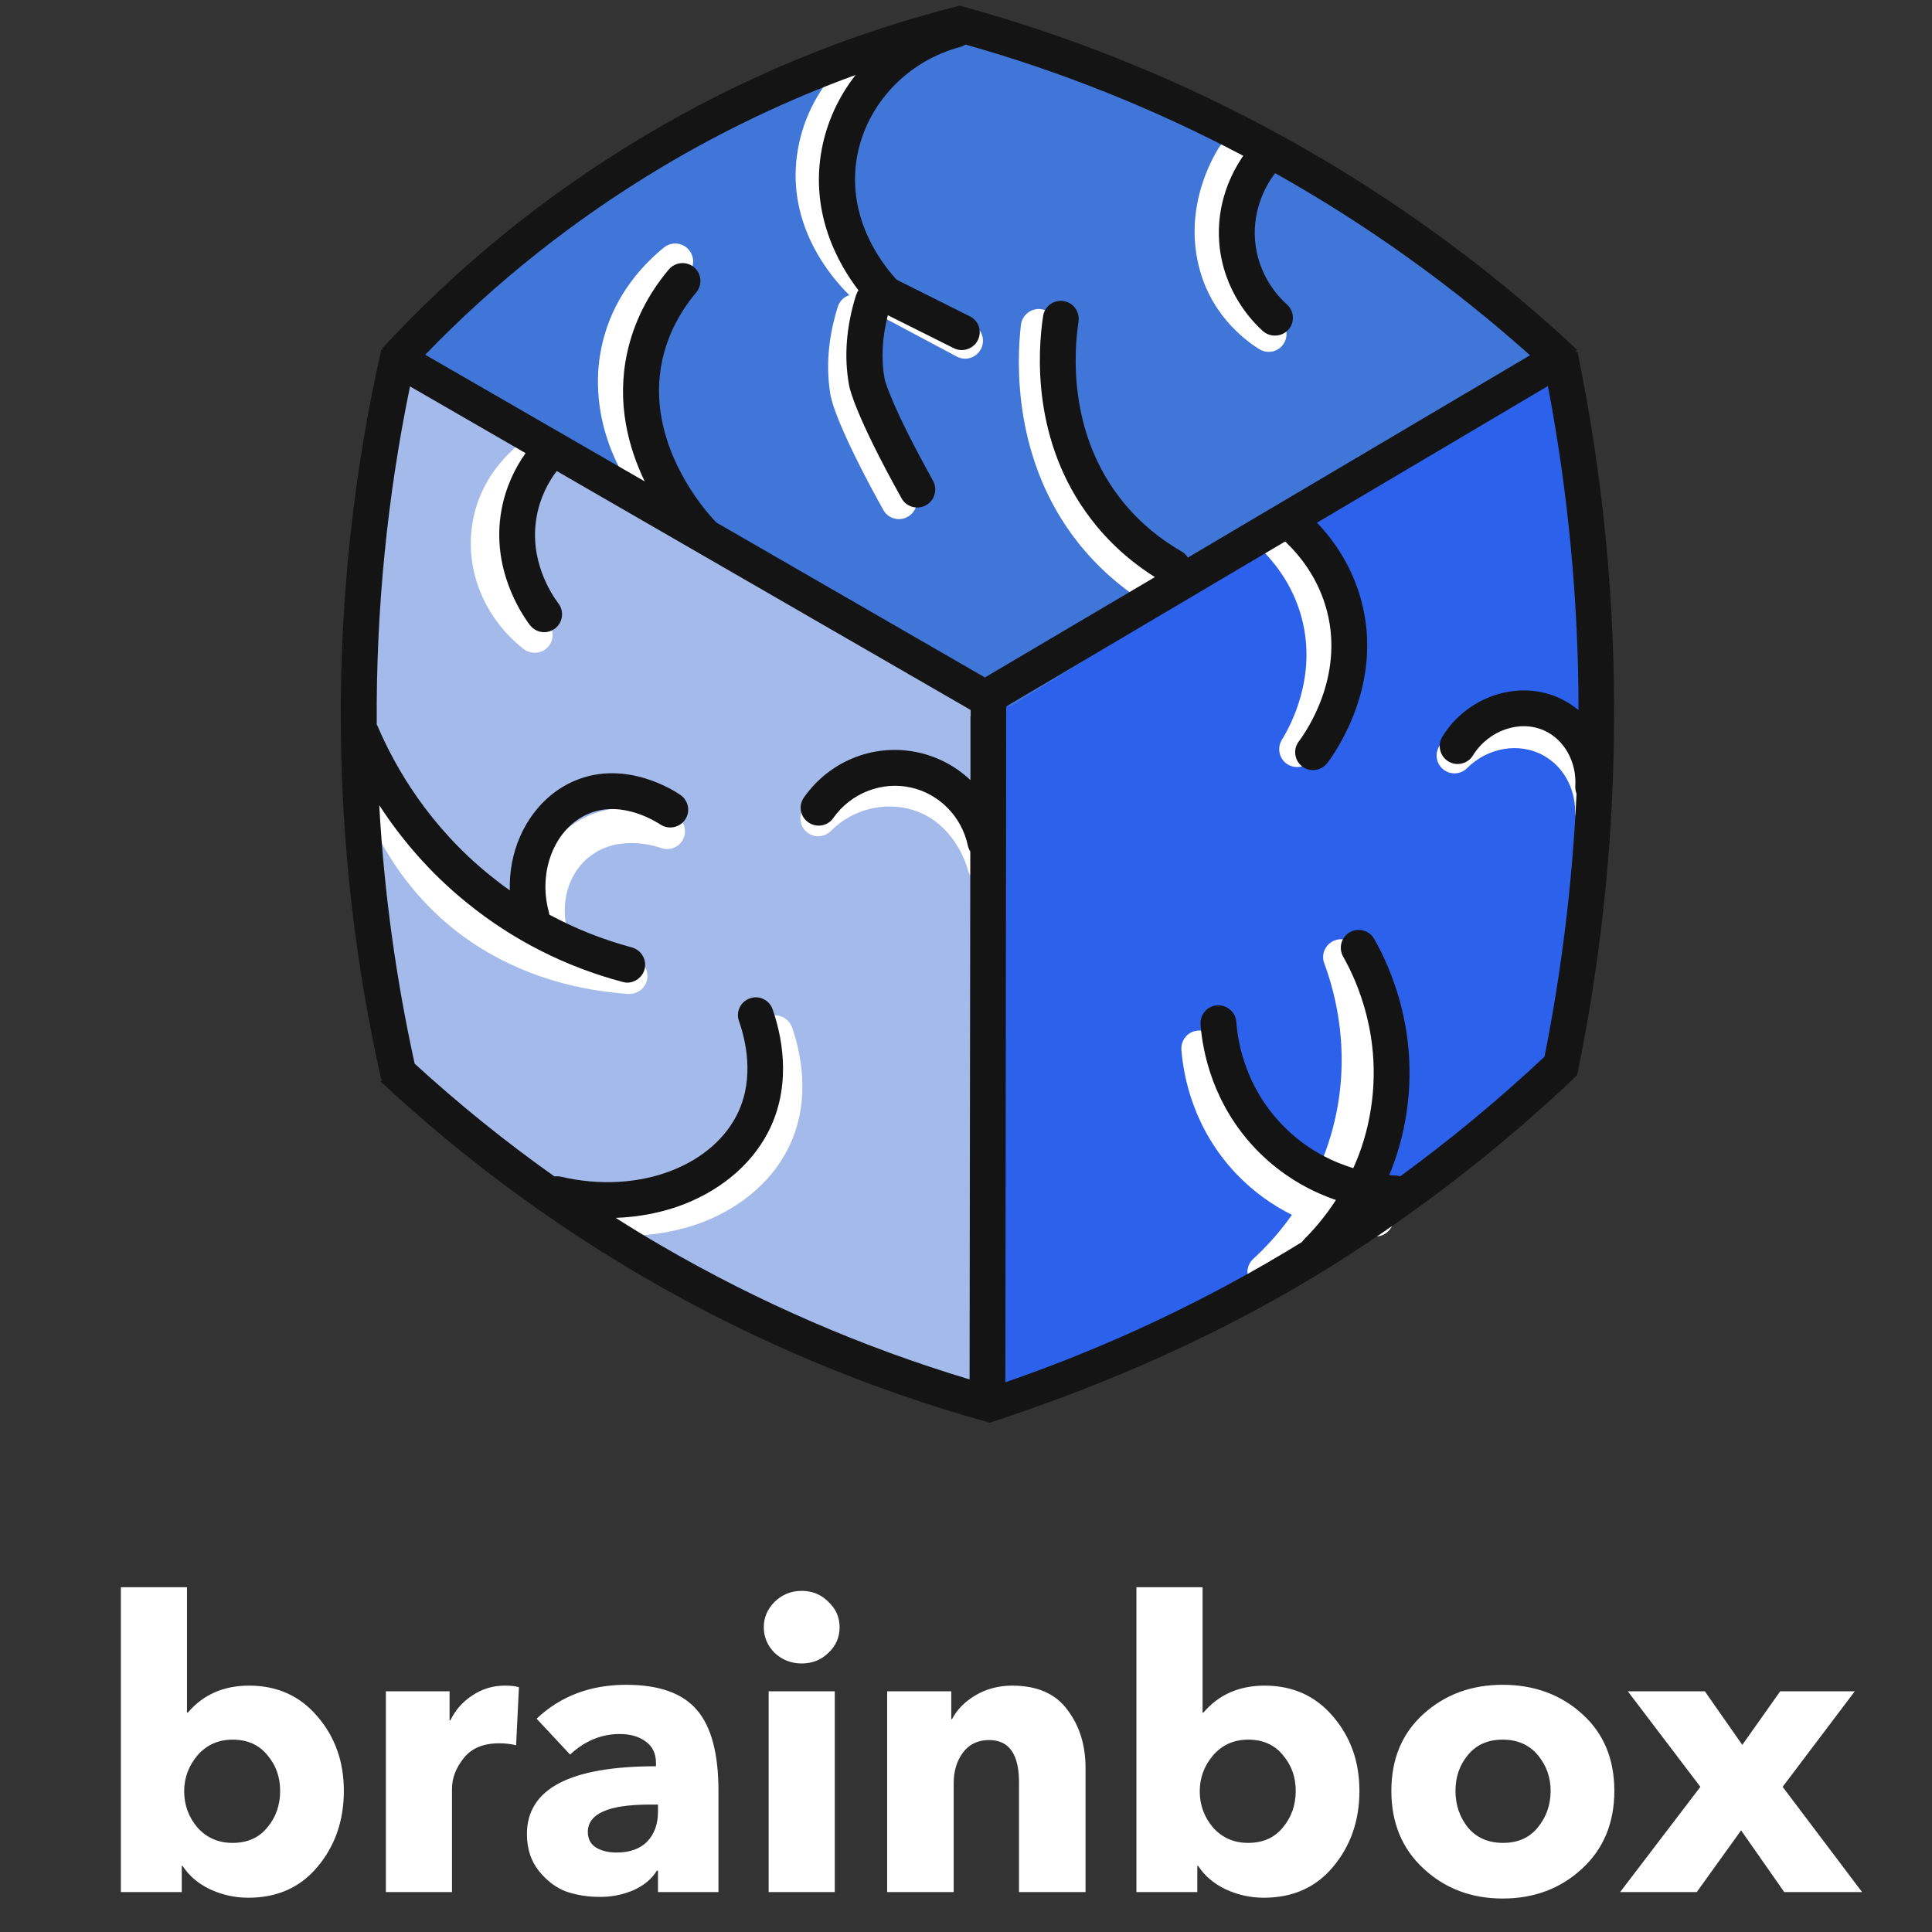 <svg width="80" height="80" viewBox="0 0 80 80" fill="none" xmlns="http://www.w3.org/2000/svg">
<rect x="0" y="0" width="80" height="80" fill="#333333" stroke="none"/>
<g clip-path="url(#clip0)">
<path d="M40.518 57.481C37.037 56.793 32.066 55.4 26.718 52.422C22.133 49.867 18.777 46.985 16.503 44.704C15.526 41.081 14.585 36.178 14.57 30.333C14.555 24.363 15.511 19.363 16.503 15.696C24.414 19.867 32.326 24.037 40.237 28.2C40.333 37.97 40.429 47.726 40.518 57.481Z" fill="#A4BAEA"/>
<path d="M64.666 43.807C62.281 46.267 59.015 49.178 54.755 51.896C49.652 55.156 44.852 57.037 41.192 58.156C41.192 48.415 41.192 38.674 41.192 28.933C49.022 24.237 56.844 19.541 64.674 14.844C65.681 19.289 66.526 25.17 66.237 32.067C66.044 36.548 65.415 40.504 64.666 43.807Z" fill="#2C61EC"/>
<path d="M65.185 14.741C57.4 19.578 49.614 24.422 41.829 29.259C33.466 24.319 25.103 19.385 16.74 14.444C19.511 11.748 23.422 8.474 28.562 5.556C32.955 3.067 37.044 1.511 40.355 0.519C44.385 2.163 48.888 4.282 53.651 7.037C58.066 9.593 61.911 12.237 65.185 14.741Z" fill="#3F76D8"/>
<path d="M26 41.156C23.422 40.978 21.059 40.148 19.17 38.763C16.941 37.126 15.333 34.704 14.533 31.763C14.422 31.37 14.659 30.963 15.052 30.852C15.444 30.741 15.852 30.978 15.963 31.37C16.459 33.193 17.578 35.756 20.052 37.57C20.659 38.015 21.311 38.393 22 38.696C21.637 36.978 22.23 35.245 23.585 34.237C25.422 32.874 27.637 33.63 27.881 33.726C28.267 33.867 28.459 34.296 28.319 34.674C28.178 35.059 27.748 35.252 27.37 35.111C27.304 35.089 25.704 34.511 24.474 35.422C23.415 36.207 23.089 37.704 23.674 39.067C23.704 39.141 23.726 39.215 23.733 39.289C24.489 39.489 25.281 39.615 26.119 39.674C26.526 39.704 26.837 40.059 26.807 40.467C26.778 40.859 26.452 41.156 26.067 41.156C26.037 41.156 26.022 41.156 26 41.156ZM21.681 26.874C21.815 26.978 21.978 27.03 22.141 27.03C22.363 27.03 22.578 26.933 22.726 26.748C22.978 26.43 22.919 25.963 22.6 25.711C21.378 24.756 20.763 23.207 21.052 21.785C21.363 20.207 22.607 19.378 22.978 19.163C23.333 18.956 23.452 18.504 23.244 18.148C23.037 17.793 22.585 17.674 22.23 17.881C21.718 18.178 20.022 19.311 19.593 21.496C19.2 23.489 20 25.548 21.681 26.874ZM38.281 32.141C36.541 31.585 34.652 32.052 33.355 33.37C33.067 33.659 33.074 34.133 33.363 34.415C33.652 34.704 34.126 34.696 34.407 34.407C35.296 33.504 36.644 33.17 37.83 33.548C39.6 34.118 40.067 35.985 40.074 36.007C40.156 36.348 40.459 36.578 40.793 36.578C40.844 36.578 40.904 36.57 40.963 36.556C41.363 36.467 41.607 36.067 41.519 35.667C41.489 35.57 40.867 32.97 38.281 32.141ZM31.837 42.081C31.452 42.215 31.244 42.637 31.385 43.022C31.659 43.807 32.022 45.333 31.363 46.77C30.874 47.837 29.896 48.704 28.607 49.207C27.237 49.748 25.607 49.844 24.015 49.467C23.615 49.37 23.215 49.622 23.126 50.022C23.03 50.422 23.281 50.822 23.681 50.911C24.43 51.089 25.193 51.17 25.941 51.17C27.067 51.17 28.163 50.97 29.155 50.585C30.8 49.933 32.067 48.8 32.718 47.385C33.593 45.474 33.141 43.526 32.793 42.526C32.644 42.148 32.222 41.948 31.837 42.081ZM57 49.718C56.704 49.704 56.244 49.667 55.696 49.533C56.067 48.793 56.393 47.97 56.63 47.044C57.511 43.659 56.748 40.778 56.222 39.37C56.074 38.985 55.652 38.793 55.267 38.941C54.881 39.089 54.689 39.511 54.837 39.896C55.304 41.148 55.978 43.689 55.2 46.674C54.97 47.563 54.644 48.348 54.281 49.037C53.615 48.718 52.919 48.267 52.281 47.6C50.807 46.059 50.467 44.282 50.4 43.356C50.37 42.948 50.015 42.644 49.6 42.674C49.193 42.704 48.889 43.059 48.919 43.474C49.007 44.593 49.422 46.756 51.207 48.622C51.941 49.385 52.733 49.926 53.496 50.304C52.919 51.126 52.326 51.733 51.896 52.126C51.593 52.4 51.57 52.867 51.852 53.17C52 53.333 52.2 53.415 52.4 53.415C52.578 53.415 52.755 53.348 52.896 53.222C53.526 52.652 54.252 51.867 54.926 50.859C55.778 51.104 56.496 51.178 56.933 51.2C56.948 51.2 56.956 51.2 56.963 51.2C57.355 51.2 57.689 50.889 57.704 50.489C57.726 50.081 57.407 49.733 57 49.718ZM51.985 21.526C51.711 21.83 51.733 22.296 52.037 22.57C52.674 23.148 53.519 24.141 53.904 25.6C54.541 28.022 53.437 30.059 53.081 30.63C52.867 30.978 52.97 31.437 53.319 31.652C53.444 31.726 53.578 31.763 53.711 31.763C53.956 31.763 54.2 31.637 54.341 31.415C54.778 30.718 56.133 28.222 55.341 25.222C54.867 23.415 53.822 22.185 53.037 21.467C52.726 21.2 52.259 21.222 51.985 21.526ZM64.63 29.985C63.052 29.119 61.03 29.437 59.704 30.763C59.415 31.052 59.415 31.518 59.704 31.807C59.993 32.096 60.459 32.096 60.748 31.807C61.607 30.948 62.911 30.726 63.911 31.282C64.726 31.733 65.23 32.63 65.222 33.63C65.222 34.037 65.548 34.37 65.956 34.378C65.956 34.378 65.956 34.378 65.963 34.378C66.37 34.378 66.704 34.052 66.704 33.645C66.726 32.096 65.926 30.696 64.63 29.985ZM48.407 23.83C47.393 23.222 46.519 22.452 45.807 21.556C43.459 18.6 43.585 15.022 43.748 13.622C43.793 13.215 43.504 12.852 43.096 12.8C42.689 12.756 42.326 13.044 42.274 13.452C42.089 15.037 41.956 19.081 44.644 22.474C45.467 23.511 46.474 24.393 47.637 25.096C47.755 25.17 47.889 25.2 48.022 25.2C48.274 25.2 48.519 25.074 48.659 24.844C48.867 24.496 48.755 24.044 48.407 23.83ZM35.17 12.222C34.948 12.289 34.763 12.467 34.689 12.711C34.281 14.015 34.185 15.274 34.407 16.459H34.415C34.511 16.941 35.037 18.348 36.578 21.119C36.711 21.363 36.963 21.496 37.222 21.496C37.348 21.496 37.467 21.467 37.585 21.4C37.941 21.2 38.074 20.748 37.874 20.393C36.207 17.4 35.904 16.326 35.867 16.185C35.696 15.244 35.778 14.222 36.111 13.156C36.133 13.074 36.148 12.985 36.141 12.911L39.615 14.763C39.726 14.822 39.844 14.852 39.963 14.852C40.23 14.852 40.481 14.711 40.615 14.459C40.807 14.096 40.674 13.652 40.311 13.459L36.467 11.407C36.141 11.126 34.126 9.289 34.474 6.63C34.755 4.467 36.452 2.674 38.689 2.185C39.089 2.096 39.341 1.704 39.252 1.304C39.163 0.904 38.77 0.652 38.37 0.741C35.526 1.37 33.37 3.659 33 6.437C32.615 9.319 34.341 11.407 35.17 12.222ZM27.578 21.926C27.718 22.059 27.904 22.126 28.089 22.126C28.289 22.126 28.481 22.044 28.63 21.896C28.911 21.6 28.896 21.133 28.6 20.852C26.644 19.007 25.822 16.496 26.459 14.289C26.859 12.904 27.756 11.948 28.43 11.4C28.748 11.141 28.793 10.674 28.533 10.356C28.274 10.037 27.807 9.993 27.489 10.252C26.644 10.941 25.533 12.126 25.03 13.882C24.237 16.622 25.215 19.704 27.578 21.926ZM52.148 14.459C52.267 14.533 52.4 14.57 52.533 14.57C52.785 14.57 53.03 14.444 53.163 14.215C53.378 13.867 53.267 13.407 52.919 13.2C52.459 12.918 51.363 12.096 51.037 10.482C50.689 8.763 51.481 7.304 51.733 6.896C51.948 6.548 51.837 6.089 51.489 5.874C51.141 5.659 50.681 5.77 50.467 6.119C50.052 6.793 49.141 8.585 49.585 10.778C50.022 12.948 51.526 14.074 52.148 14.459Z" fill="white"/>
<path d="M65.318 14.563L65.207 14.585L65.304 14.481C61.407 10.844 57.052 7.733 52.363 5.237C48.392 3.126 44.178 1.452 39.83 0.259C39.8 0.252 39.77 0.244 39.741 0.237C39.718 0.244 39.696 0.252 39.674 0.252C35.096 1.407 30.718 3.222 26.659 5.644C22.644 8.037 19 10.993 15.822 14.43L15.881 14.489L15.793 14.467C14.644 19.518 14.081 24.741 14.111 29.985C14.141 34.963 14.704 39.926 15.793 44.726L15.822 44.718L15.763 44.785C19.089 47.889 22.763 50.615 26.681 52.896C31.163 55.504 35.978 57.526 40.985 58.911C45.918 57.304 50.77 55.156 55.163 52.407C58.785 50.133 62.2 47.481 65.304 44.526L65.266 44.489L65.311 44.496C66.259 39.896 66.778 35.163 66.829 30.437C66.904 25.096 66.392 19.756 65.318 14.563ZM40.185 29.659V32.304C39.607 31.756 38.881 31.355 38.074 31.17C36.252 30.748 34.37 31.481 33.289 33.022C33.052 33.355 33.133 33.822 33.474 34.052C33.807 34.289 34.274 34.207 34.504 33.874C35.23 32.837 36.526 32.333 37.741 32.615C38.904 32.881 39.822 33.822 40.074 35.007C40.096 35.104 40.133 35.185 40.178 35.259L40.148 57.118C35.711 55.785 31.437 53.933 27.43 51.607C26.778 51.23 26.133 50.837 25.496 50.43C26.496 50.393 27.474 50.2 28.355 49.852C30 49.2 31.267 48.067 31.918 46.652C32.792 44.741 32.341 42.793 31.992 41.793C31.859 41.407 31.437 41.2 31.052 41.341C30.666 41.474 30.459 41.896 30.6 42.281C30.874 43.067 31.237 44.593 30.578 46.03C30.089 47.096 29.111 47.963 27.822 48.467C26.452 49.007 24.822 49.096 23.23 48.726C23.133 48.704 23.044 48.704 22.955 48.711C20.933 47.281 19 45.718 17.17 44.044C16.4 40.541 15.904 36.956 15.704 33.341C16.57 34.674 17.755 36.111 19.363 37.407C21.252 38.933 23.415 40.03 25.778 40.659C25.844 40.674 25.904 40.689 25.97 40.689C26.296 40.689 26.6 40.467 26.689 40.141C26.793 39.748 26.563 39.341 26.163 39.23C24.978 38.911 23.829 38.459 22.748 37.874C22.741 37.837 22.733 37.8 22.726 37.763C22.259 36.059 22.985 34.267 24.385 33.689C25.807 33.096 27.267 34.096 27.333 34.133C27.666 34.363 28.133 34.281 28.363 33.948C28.6 33.615 28.511 33.148 28.178 32.919C27.955 32.763 25.941 31.437 23.822 32.319C22.822 32.733 22.007 33.563 21.533 34.644C21.23 35.341 21.089 36.096 21.111 36.867C20.829 36.674 20.563 36.467 20.296 36.252C17.755 34.2 16.37 31.778 15.652 30.104C15.637 30.067 15.622 30.037 15.6 30V29.956C15.57 25.244 16.037 20.555 16.978 16L21.763 18.763C21.348 19.348 20.941 20.141 20.763 21.133C20.333 23.511 21.555 25.37 21.941 25.881C22.089 26.074 22.311 26.178 22.533 26.178C22.689 26.178 22.844 26.126 22.978 26.03C23.304 25.785 23.37 25.319 23.126 24.993C22.829 24.6 21.896 23.185 22.222 21.393C22.363 20.593 22.711 19.956 23.052 19.504L39.978 29.274L40.193 29.4V29.659H40.185ZM40.985 27.933L40.785 28.052L40.578 27.933L29.652 21.63C29.63 21.6 29.615 21.578 29.585 21.555C29.289 21.237 26.674 18.378 27.422 14.918C27.644 13.904 28.118 12.956 28.829 12.111C29.089 11.8 29.052 11.333 28.741 11.067C28.43 10.807 27.963 10.844 27.696 11.155C26.822 12.193 26.244 13.355 25.97 14.607C25.518 16.681 26.022 18.533 26.696 19.933L17.607 14.689C20.518 11.674 23.807 9.067 27.407 6.918C29.963 5.393 32.644 4.118 35.429 3.104C34.733 3.993 34.244 5.037 34.029 6.17C33.518 8.874 34.748 10.978 35.548 12.022C35.504 12.081 35.474 12.155 35.444 12.23C35.037 13.533 34.941 14.793 35.163 15.978C35.185 16.096 35.429 17.222 37.333 20.637C37.467 20.881 37.718 21.015 37.985 21.015C38.111 21.015 38.23 20.985 38.348 20.919C38.704 20.718 38.83 20.267 38.637 19.911C36.963 16.904 36.666 15.837 36.63 15.704V15.696C36.481 14.867 36.526 13.978 36.763 13.052L39.489 14.415C39.593 14.467 39.711 14.496 39.822 14.496C40.096 14.496 40.355 14.348 40.489 14.089C40.674 13.726 40.526 13.274 40.155 13.096L37.133 11.585C36.741 11.17 34.985 9.156 35.496 6.444C35.904 4.296 37.57 2.533 39.748 1.948C39.83 1.926 39.911 1.889 39.978 1.844C43.963 2.97 47.83 4.518 51.481 6.452C51.022 7.111 50.348 8.393 50.489 10.089C50.659 12.044 51.807 13.274 52.296 13.711C52.437 13.837 52.615 13.896 52.792 13.896C53 13.896 53.2 13.815 53.348 13.652C53.622 13.348 53.593 12.881 53.289 12.607C52.933 12.289 52.089 11.393 51.97 9.963C51.852 8.57 52.518 7.533 52.8 7.17C56.578 9.289 60.118 11.822 63.355 14.711L49.185 23.089C49.126 22.985 49.037 22.896 48.918 22.83C47.896 22.237 47.029 21.481 46.341 20.578C44.244 17.83 44.467 14.578 44.659 13.311C44.718 12.904 44.444 12.526 44.037 12.467C43.63 12.407 43.252 12.681 43.193 13.089C42.97 14.541 42.718 18.274 45.163 21.474C45.889 22.43 46.778 23.237 47.822 23.896L40.985 27.933ZM64.585 28.911C62.889 28.126 60.755 28.822 59.726 30.504C59.511 30.852 59.622 31.311 59.97 31.526C60.318 31.741 60.778 31.63 60.992 31.281C61.637 30.237 62.941 29.785 63.963 30.259C64.778 30.637 65.289 31.555 65.23 32.541C65.222 32.652 65.244 32.763 65.281 32.867C65.111 36.533 64.666 40.185 63.955 43.755C62.066 45.526 60.066 47.185 57.978 48.711C57.918 48.689 57.852 48.681 57.785 48.674C57.711 48.674 57.622 48.667 57.526 48.659C57.837 47.904 58.096 47.052 58.237 46.104C58.748 42.77 57.622 40.141 56.904 38.881C56.704 38.526 56.252 38.4 55.896 38.6C55.541 38.8 55.415 39.252 55.615 39.607C56.237 40.704 57.215 42.985 56.77 45.881C56.63 46.822 56.363 47.652 56.037 48.37C55.111 48.089 54.029 47.556 53.074 46.556C51.6 45.015 51.259 43.237 51.193 42.311C51.163 41.904 50.8 41.6 50.392 41.63C49.985 41.659 49.681 42.015 49.711 42.43C49.8 43.548 50.215 45.711 52 47.578C53.066 48.689 54.259 49.326 55.318 49.689C54.859 50.4 54.385 50.933 54.022 51.296C53.978 51.341 53.948 51.385 53.911 51.43C50.052 53.807 45.926 55.755 41.63 57.237L41.666 29.252L53.215 22.422C53.844 23.015 54.607 23.97 54.955 25.333C55.644 28.044 54.096 30.281 53.778 30.704C53.533 31.03 53.6 31.496 53.926 31.741C54.059 31.844 54.215 31.889 54.37 31.889C54.593 31.889 54.815 31.785 54.963 31.593C55.355 31.074 57.252 28.326 56.392 24.963C56.015 23.481 55.244 22.385 54.533 21.644L64.096 15.985C64.933 20.393 65.363 24.896 65.363 29.4C65.126 29.215 64.867 29.044 64.585 28.911Z" fill="#141414"/>
<path d="M14.238 74.156C14.238 75.38 13.877 76.427 13.153 77.295C12.441 78.152 11.483 78.581 10.281 78.581C9.725 78.581 9.196 78.464 8.695 78.23C8.205 77.996 7.827 77.673 7.559 77.261H7.526V78.347H5.005V65.724H7.743V70.917H7.777C8.411 70.171 9.257 69.798 10.315 69.798C11.483 69.798 12.43 70.227 13.153 71.084C13.877 71.93 14.238 72.954 14.238 74.156ZM11.6 74.156C11.6 73.577 11.422 73.082 11.066 72.67C10.721 72.247 10.242 72.035 9.63 72.035C9.04 72.035 8.556 72.252 8.177 72.686C7.81 73.121 7.626 73.616 7.626 74.172C7.626 74.74 7.81 75.241 8.177 75.675C8.556 76.098 9.04 76.31 9.63 76.31C10.242 76.31 10.721 76.098 11.066 75.675C11.422 75.252 11.6 74.746 11.6 74.156ZM21.488 69.865L21.371 72.269C21.159 72.213 20.926 72.186 20.67 72.186C20.013 72.186 19.523 72.391 19.2 72.803C18.878 73.204 18.716 73.627 18.716 74.072V78.347H15.978V70.032H18.616V71.234H18.649C18.861 70.8 19.167 70.455 19.568 70.199C19.968 69.931 20.414 69.798 20.903 69.798C21.171 69.798 21.365 69.82 21.488 69.865ZM27.246 75.007V74.724H26.895C25.192 74.724 24.341 75.102 24.341 75.859C24.341 76.148 24.457 76.365 24.691 76.51C24.925 76.644 25.203 76.71 25.526 76.71C26.072 76.71 26.495 76.56 26.795 76.26C27.096 75.948 27.246 75.531 27.246 75.007ZM23.606 72.653L22.22 71.167C23.211 70.232 24.446 69.764 25.927 69.764C27.296 69.764 28.276 70.115 28.866 70.816C29.456 71.507 29.75 72.62 29.75 74.156V78.347H27.246V77.462H27.196C26.995 77.796 26.678 78.063 26.244 78.263C25.81 78.453 25.343 78.547 24.842 78.547C24.352 78.547 23.89 78.475 23.456 78.33C23.033 78.174 22.654 77.89 22.32 77.479C21.986 77.067 21.819 76.555 21.819 75.942C21.819 74.072 23.6 73.137 27.163 73.137V73.004C27.163 72.614 27.023 72.319 26.745 72.119C26.467 71.907 26.105 71.802 25.66 71.802C24.903 71.802 24.218 72.085 23.606 72.653ZM34.766 67.377C34.766 67.8 34.611 68.156 34.299 68.445C33.998 68.735 33.631 68.88 33.197 68.88C32.763 68.88 32.39 68.735 32.078 68.445C31.778 68.145 31.627 67.789 31.627 67.377C31.627 66.976 31.778 66.626 32.078 66.325C32.39 66.024 32.763 65.874 33.197 65.874C33.631 65.874 33.998 66.024 34.299 66.325C34.611 66.614 34.766 66.965 34.766 67.377ZM34.566 78.347H31.828V70.032H34.566V78.347ZM44.95 78.347H42.195V73.805C42.195 72.636 41.783 72.052 40.959 72.052C40.492 72.052 40.13 72.225 39.874 72.57C39.618 72.915 39.49 73.338 39.49 73.839V78.347H36.735V70.032H39.39V71.184H39.423C39.623 70.794 39.946 70.466 40.392 70.199C40.848 69.931 41.355 69.798 41.911 69.798C42.946 69.798 43.709 70.132 44.199 70.8C44.699 71.457 44.95 72.258 44.95 73.204V78.347ZM56.291 74.156C56.291 75.38 55.929 76.427 55.205 77.295C54.493 78.152 53.536 78.581 52.334 78.581C51.777 78.581 51.248 78.464 50.747 78.23C50.258 77.996 49.879 77.673 49.612 77.261H49.578V78.347H47.057V65.724H49.796V70.917H49.829C50.463 70.171 51.309 69.798 52.367 69.798C53.536 69.798 54.482 70.227 55.205 71.084C55.929 71.93 56.291 72.954 56.291 74.156ZM53.653 74.156C53.653 73.577 53.474 73.082 53.118 72.67C52.773 72.247 52.294 72.035 51.682 72.035C51.092 72.035 50.608 72.252 50.23 72.686C49.862 73.121 49.679 73.616 49.679 74.172C49.679 74.74 49.862 75.241 50.23 75.675C50.608 76.098 51.092 76.31 51.682 76.31C52.294 76.31 52.773 76.098 53.118 75.675C53.474 75.252 53.653 74.746 53.653 74.156ZM65.51 70.967C66.401 71.768 66.846 72.831 66.846 74.156C66.846 75.481 66.401 76.555 65.51 77.378C64.62 78.202 63.523 78.614 62.221 78.614C60.93 78.614 59.839 78.202 58.949 77.378C58.058 76.555 57.613 75.481 57.613 74.156C57.613 72.831 58.058 71.768 58.949 70.967C59.839 70.165 60.93 69.764 62.221 69.764C63.523 69.764 64.62 70.165 65.51 70.967ZM64.208 74.156C64.208 73.588 64.03 73.093 63.674 72.67C63.318 72.247 62.833 72.035 62.221 72.035C61.609 72.035 61.13 72.247 60.785 72.67C60.44 73.082 60.268 73.577 60.268 74.156C60.268 74.735 60.44 75.241 60.785 75.675C61.141 76.098 61.626 76.31 62.238 76.31C62.85 76.31 63.329 76.098 63.674 75.675C64.03 75.241 64.208 74.735 64.208 74.156ZM77.105 78.347H73.882L72.095 75.792L70.259 78.347H67.086L70.409 73.989L67.403 70.032H70.593L72.145 72.252L73.715 70.032H76.804L73.815 73.989L77.105 78.347Z" fill="white"/>
</g>
<defs>
<clipPath id="clip0">
<rect width="80" height="80" fill="white"/>
</clipPath>
</defs>
</svg>
